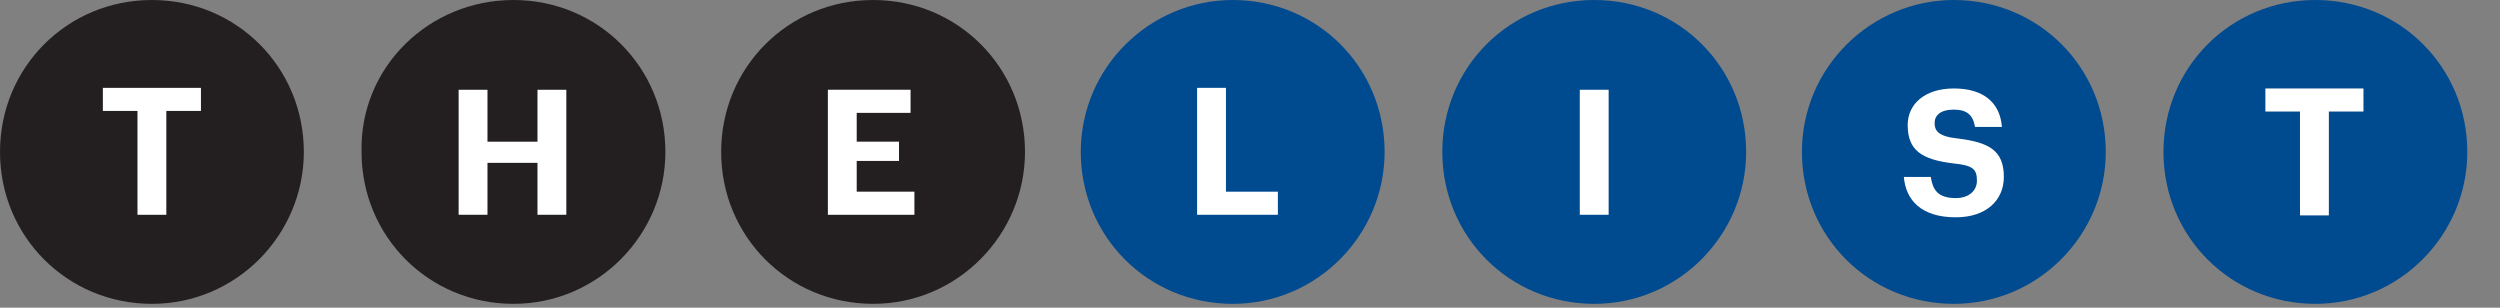 <?xml version="1.0" encoding="utf-8"?>
<!-- Generator: Adobe Illustrator 18.1.0, SVG Export Plug-In . SVG Version: 6.00 Build 0)  -->
<!DOCTYPE svg PUBLIC "-//W3C//DTD SVG 1.1//EN" "http://www.w3.org/Graphics/SVG/1.1/DTD/svg11.dtd">
<svg version="1.1" id="Layer_1" xmlns:sketch="http://www.bohemiancoding.com/sketch/ns"
	 xmlns="http://www.w3.org/2000/svg" xmlns:xlink="http://www.w3.org/1999/xlink" x="0px" y="0px" viewBox="-184 243 130 16"
	 enable-background="new -184 243 130 16" xml:space="preserve">
<rect x="-184" y="243" width="130" height="16" fill="#808080" stroke="none"/>
<title>the-list-logo-solid-fill</title>
<desc>Created with Sketch.</desc>
<g id="Special-Section---unlocked" sketch:type="MSPage">
	<g id="Business-Pulse-Full" transform="translate(-167, -1129)" sketch:type="MSArtboardGroup">
		<g id="the-list-logo-solid-fill" transform="translate(167, 1129)" sketch:type="MSLayerGroup">
			<path id="Shape" sketch:type="MSShapeGroup" fill="#231F20" d="M-176.1,243c4.4,0,7.9,3.5,7.9,7.9c0,4.3-3.5,7.9-7.9,7.9
				c-4.4,0-7.9-3.5-7.9-7.9C-184,246.5-180.5,243-176.1,243"/>
			<path id="Shape_1_" sketch:type="MSShapeGroup" fill="#231F20" d="M-176.1,244.1c3.8,0,6.8,3,6.8,6.8c0,3.8-3.1,6.8-6.8,6.8
				c-3.8,0-6.8-3-6.8-6.8C-182.9,247.1-179.9,244.1-176.1,244.1"/>
			<path id="Shape_2_" sketch:type="MSShapeGroup" fill="#231F20" d="M-157.3,243c4.4,0,7.9,3.5,7.9,7.9c0,4.3-3.5,7.9-7.9,7.9
				c-4.4,0-7.9-3.5-7.9-7.9C-165.3,246.5-161.7,243-157.3,243"/>
			<path id="Shape_3_" sketch:type="MSShapeGroup" fill="#231F20" d="M-157.3,244.1c3.8,0,6.8,3,6.8,6.8c0,3.8-3.1,6.8-6.8,6.8
				c-3.8,0-6.8-3-6.8-6.8S-161.1,244.1-157.3,244.1"/>
			<path id="Shape_4_" sketch:type="MSShapeGroup" fill="#231F20" d="M-138.6,243c4.4,0,7.9,3.5,7.9,7.9c0,4.3-3.5,7.9-7.9,7.9
				s-7.9-3.5-7.9-7.9C-146.5,246.5-143,243-138.6,243"/>
			<path id="Shape_5_" sketch:type="MSShapeGroup" fill="#231F20" d="M-138.6,244.1c3.8,0,6.8,3,6.8,6.8c0,3.8-3.1,6.8-6.8,6.8
				s-6.8-3-6.8-6.8S-142.4,244.1-138.6,244.1"/>
			<path id="Shape_6_" sketch:type="MSShapeGroup" fill="#004A8F" d="M-119.9,243c4.4,0,7.9,3.5,7.9,7.9c0,4.3-3.5,7.9-7.9,7.9
				s-7.9-3.5-7.9-7.9C-127.8,246.5-124.2,243-119.9,243"/>
			<path id="Shape_7_" sketch:type="MSShapeGroup" fill="#004A8F" d="M-119.9,244.1c3.8,0,6.8,3,6.8,6.8c0,3.8-3.1,6.8-6.8,6.8
				c-3.8,0-6.8-3-6.8-6.8C-126.7,247.1-123.6,244.1-119.9,244.1"/>
			<path id="Shape_8_" sketch:type="MSShapeGroup" fill="#004A8F" d="M-101.1,243c4.4,0,7.9,3.5,7.9,7.9c0,4.3-3.5,7.9-7.9,7.9
				c-4.4,0-7.9-3.5-7.9-7.9C-109,246.5-105.5,243-101.1,243"/>
			<path id="Shape_9_" sketch:type="MSShapeGroup" fill="#004A8F" d="M-101.1,244.1c3.8,0,6.8,3,6.8,6.8c0,3.8-3.1,6.8-6.8,6.8
				s-6.8-3-6.8-6.8C-107.9,247.1-104.9,244.1-101.1,244.1"/>
			<path id="Shape_10_" sketch:type="MSShapeGroup" fill="#004A8F" d="M-82.4,243c4.4,0,7.9,3.5,7.9,7.9c0,4.3-3.5,7.9-7.9,7.9
				c-4.4,0-7.9-3.5-7.9-7.9C-90.3,246.5-86.7,243-82.4,243"/>
			<path id="Shape_11_" sketch:type="MSShapeGroup" fill="#004A8F" d="M-82.4,244.1c3.8,0,6.8,3,6.8,6.8c0,3.8-3.1,6.8-6.8,6.8
				s-6.8-3-6.8-6.8S-86.1,244.1-82.4,244.1"/>
			<path id="Shape_12_" sketch:type="MSShapeGroup" fill="#004A8F" d="M-63.6,243c4.4,0,7.9,3.5,7.9,7.9c0,4.3-3.5,7.9-7.9,7.9
				s-7.9-3.5-7.9-7.9C-71.5,246.5-68,243-63.6,243"/>
			<path id="Shape_13_" sketch:type="MSShapeGroup" fill="#004A8F" d="M-63.6,244.1c3.8,0,6.8,3,6.8,6.8c0,3.8-3.1,6.8-6.8,6.8
				s-6.8-3-6.8-6.8C-70.4,247.1-67.4,244.1-63.6,244.1"/>
			<g id="Group" transform="translate(6.149, 4.368)" sketch:type="MSShapeGroup">
				<path id="Shape_14_" fill="#FFFFFF" d="M-183,249.8h1.5v-5.4h1.8v-1.2h-5.1v1.2h1.8V249.8z"/>
				<path id="Shape_15_" fill="#FFFFFF" d="M-166.3,249.8h1.5v-2.7h2.6v2.7h1.5v-6.5h-1.5v2.7h-2.6v-2.7h-1.5V249.8z"/>
				<path id="Shape_16_" fill="#FFFFFF" d="M-147,249.8h4.4v-1.2h-3V247h2.2V246h-2.2v-1.5h2.8v-1.2h-4.3V249.8z"/>
				<path id="Shape_17_" fill="#FFFFFF" d="M-127.9,249.8h4.2v-1.2h-2.7v-5.4h-1.5V249.8z"/>
				<rect id="Rectangle" x="-108" y="243.3" fill="#FFFFFF" width="1.5" height="6.5"/>
			</g>
			<path id="Shape_18_" sketch:type="MSShapeGroup" fill="#FFFFFF" d="M-82.3,254.3c1.6,0,2.5-0.9,2.5-2.1c0-1.4-0.8-1.8-2.4-2
				c-1-0.1-1.2-0.4-1.2-0.8c0-0.4,0.3-0.7,1-0.7s1,0.3,1.1,0.9h1.4c-0.1-1.3-1-2-2.5-2c-1.5,0-2.4,0.8-2.4,1.9c0,1.3,0.7,1.8,2.4,2
				c1,0.1,1.2,0.3,1.2,0.9c0,0.5-0.4,0.9-1.1,0.9c-1,0-1.2-0.5-1.3-1.1H-85C-84.9,253.4-84.1,254.3-82.3,254.3"/>
			<path id="Shape_19_" sketch:type="MSShapeGroup" fill="#FFFFFF" d="M-64.4,254.2h1.5v-5.4h1.8v-1.2h-5.1v1.2h1.8V254.2z"/>
		</g>
	</g>
</g>
</svg>
